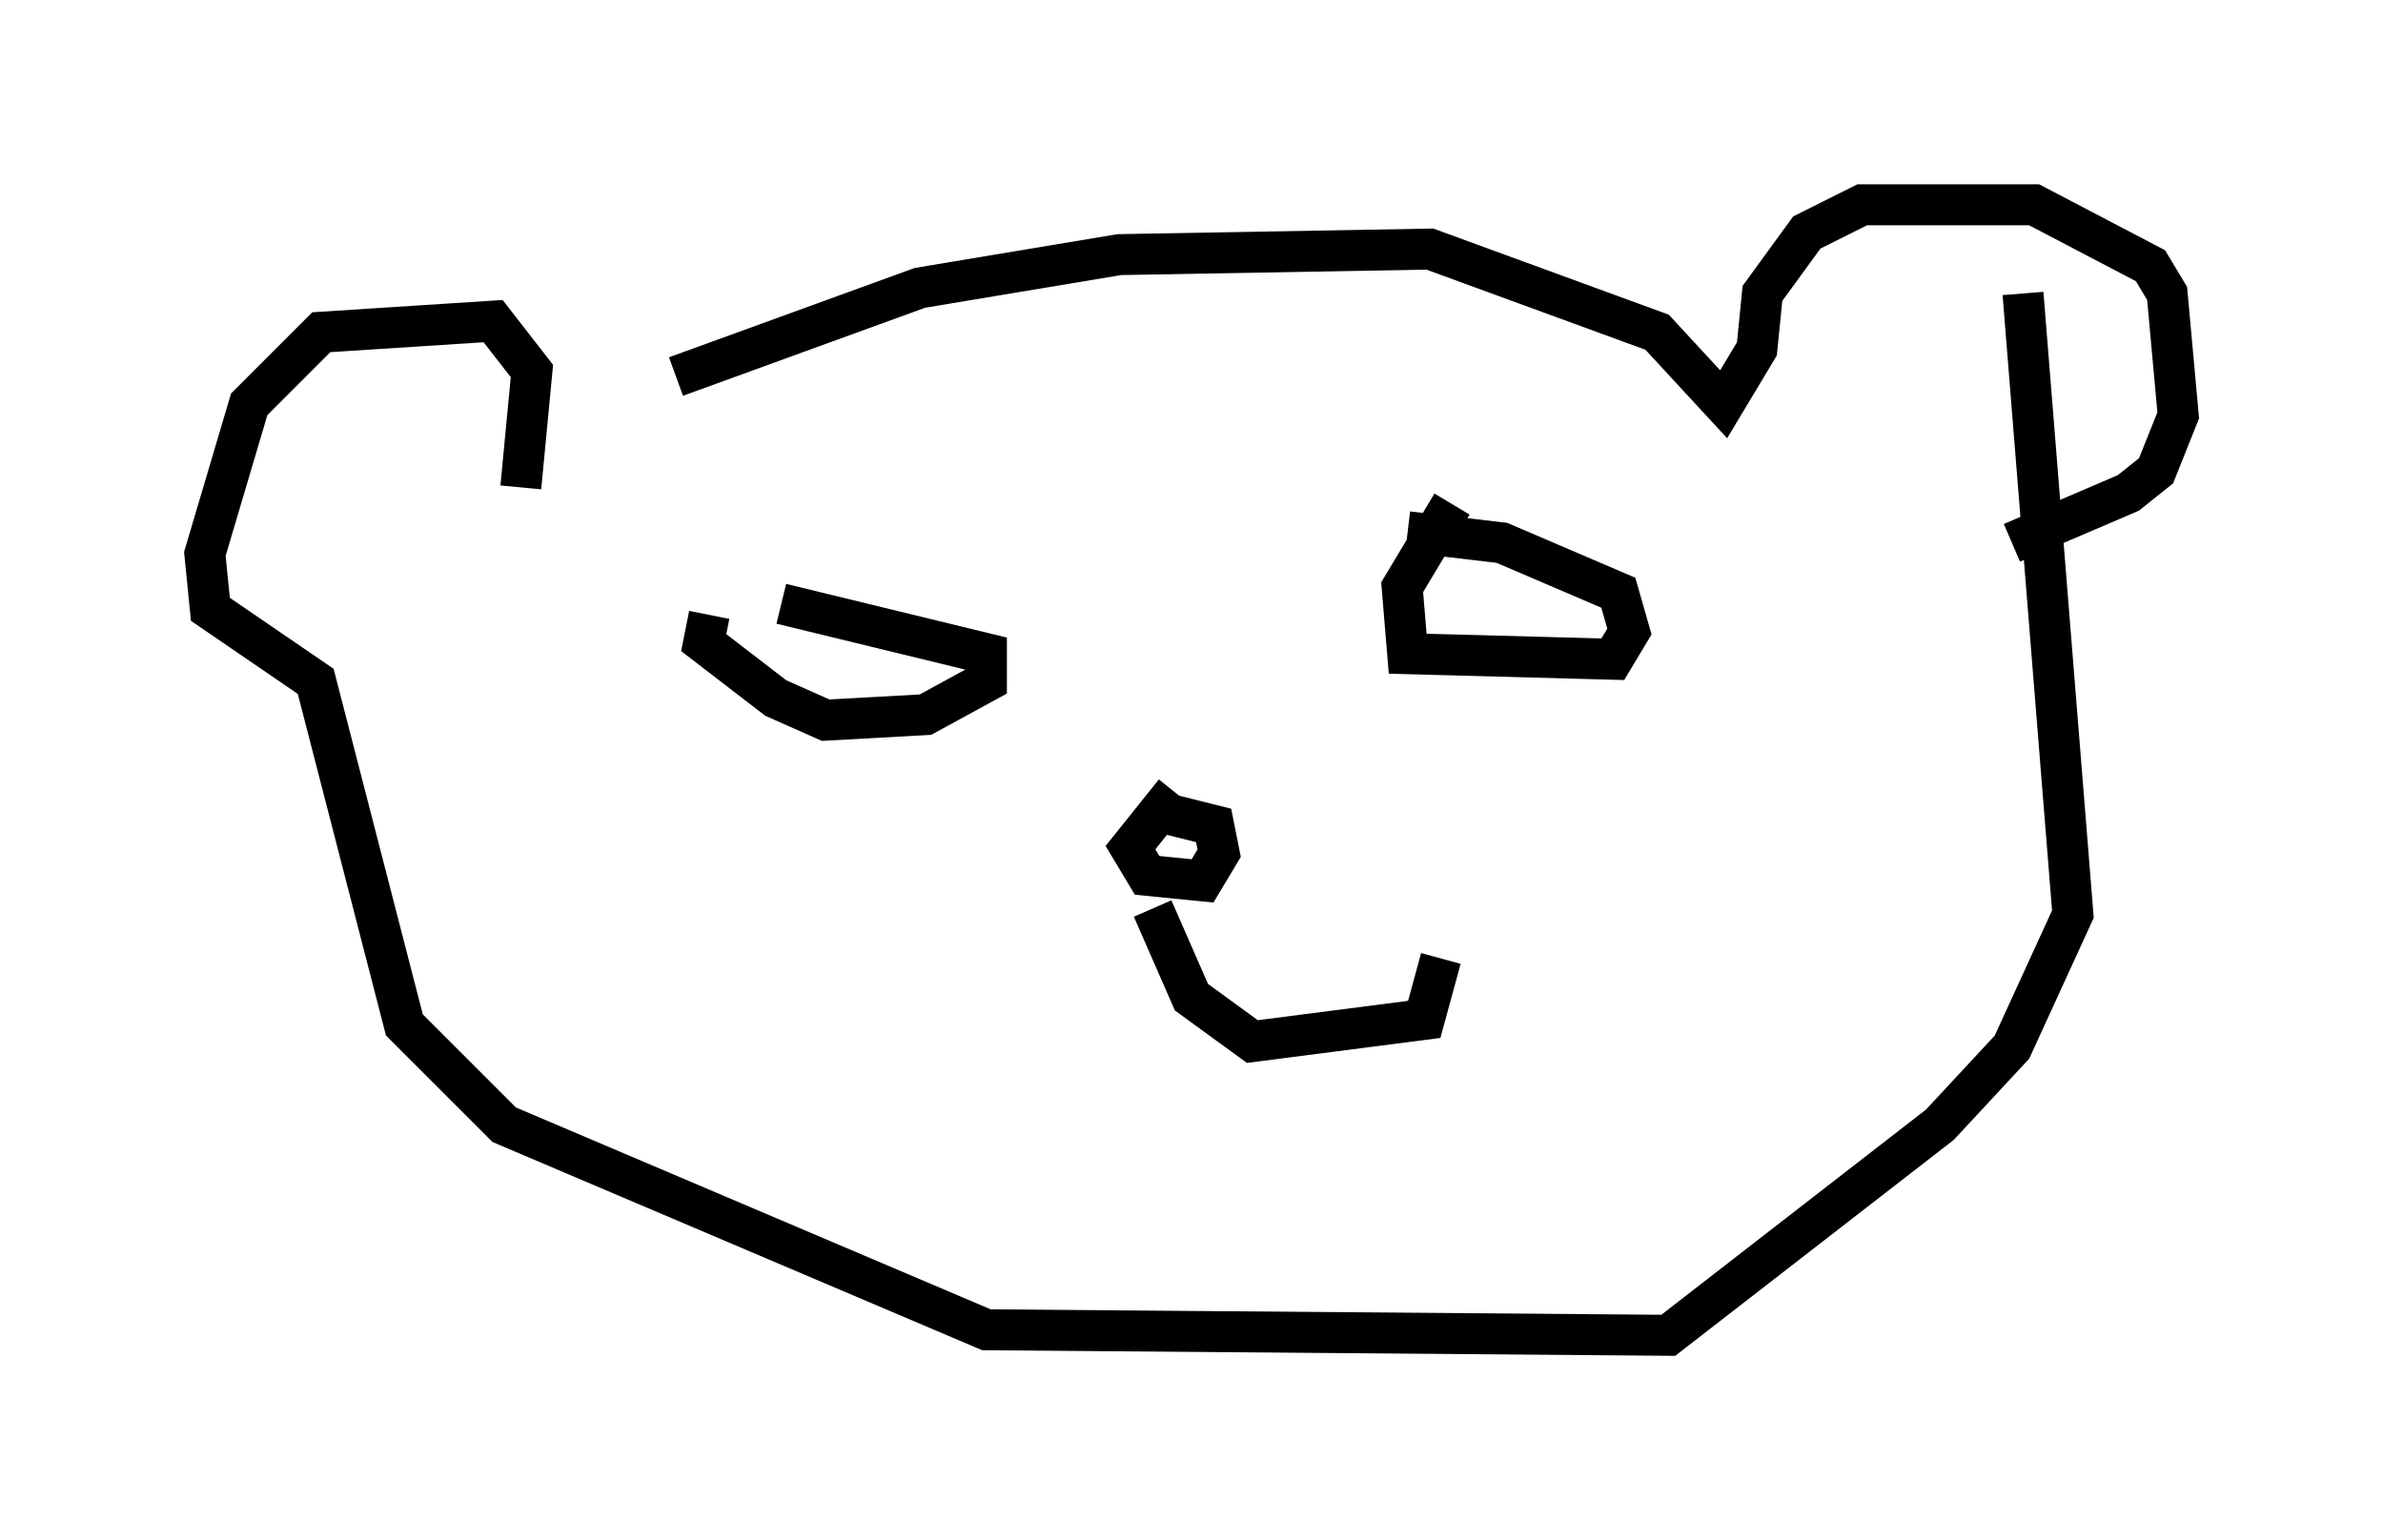 <?xml version="1.0" encoding="utf-8" ?>
<svg baseProfile="full" height="37.605" version="1.1" width="58.173" xmlns="http://www.w3.org/2000/svg" xmlns:ev="http://www.w3.org/2001/xml-events" xmlns:xlink="http://www.w3.org/1999/xlink"><defs /><rect fill="white" height="37.605" width="58.173" x="0" y="0" /><path d="M12.984, 12.442 m3.518, -3.248 l5.954, -2.165 4.871, -0.812 l7.578, -0.135 5.548, 2.03 l1.624, 1.759 0.812, -1.353 l0.135, -1.353 1.083, -1.488 l1.353, -0.677 4.195, 0.0 l2.842, 1.488 0.406, 0.677 l0.271, 2.977 -0.541, 1.353 l-0.677, 0.541 -2.842, 1.218 m-36.4, -1.353 l0.271, -2.842 -0.947, -1.218 l-4.195, 0.271 -1.759, 1.759 l-1.083, 3.654 0.135, 1.353 l2.571, 1.759 2.165, 8.39 l2.436, 2.436 11.773, 5.007 l16.644, 0.135 6.631, -5.142 l1.759, -1.894 1.488, -3.248 l-1.218, -15.155 m-13.938, 5.142 l-1.218, 2.03 0.135, 1.624 l5.007, 0.135 0.406, -0.677 l-0.271, -0.947 -2.842, -1.218 l-2.3, -0.271 m-17.05, 2.03 l-0.135, 0.677 1.759, 1.353 l1.218, 0.541 2.436, -0.135 l1.488, -0.812 0.0, -0.677 l-5.007, -1.218 m9.607, 4.601 l-1.083, 1.353 0.406, 0.677 l1.353, 0.135 0.406, -0.677 l-0.135, -0.677 -1.083, -0.271 m-0.406, 2.3 l0.947, 2.165 1.488, 1.083 l4.195, -0.541 0.406, -1.488 " fill="none" stroke="black" stroke-width="1" /></svg>